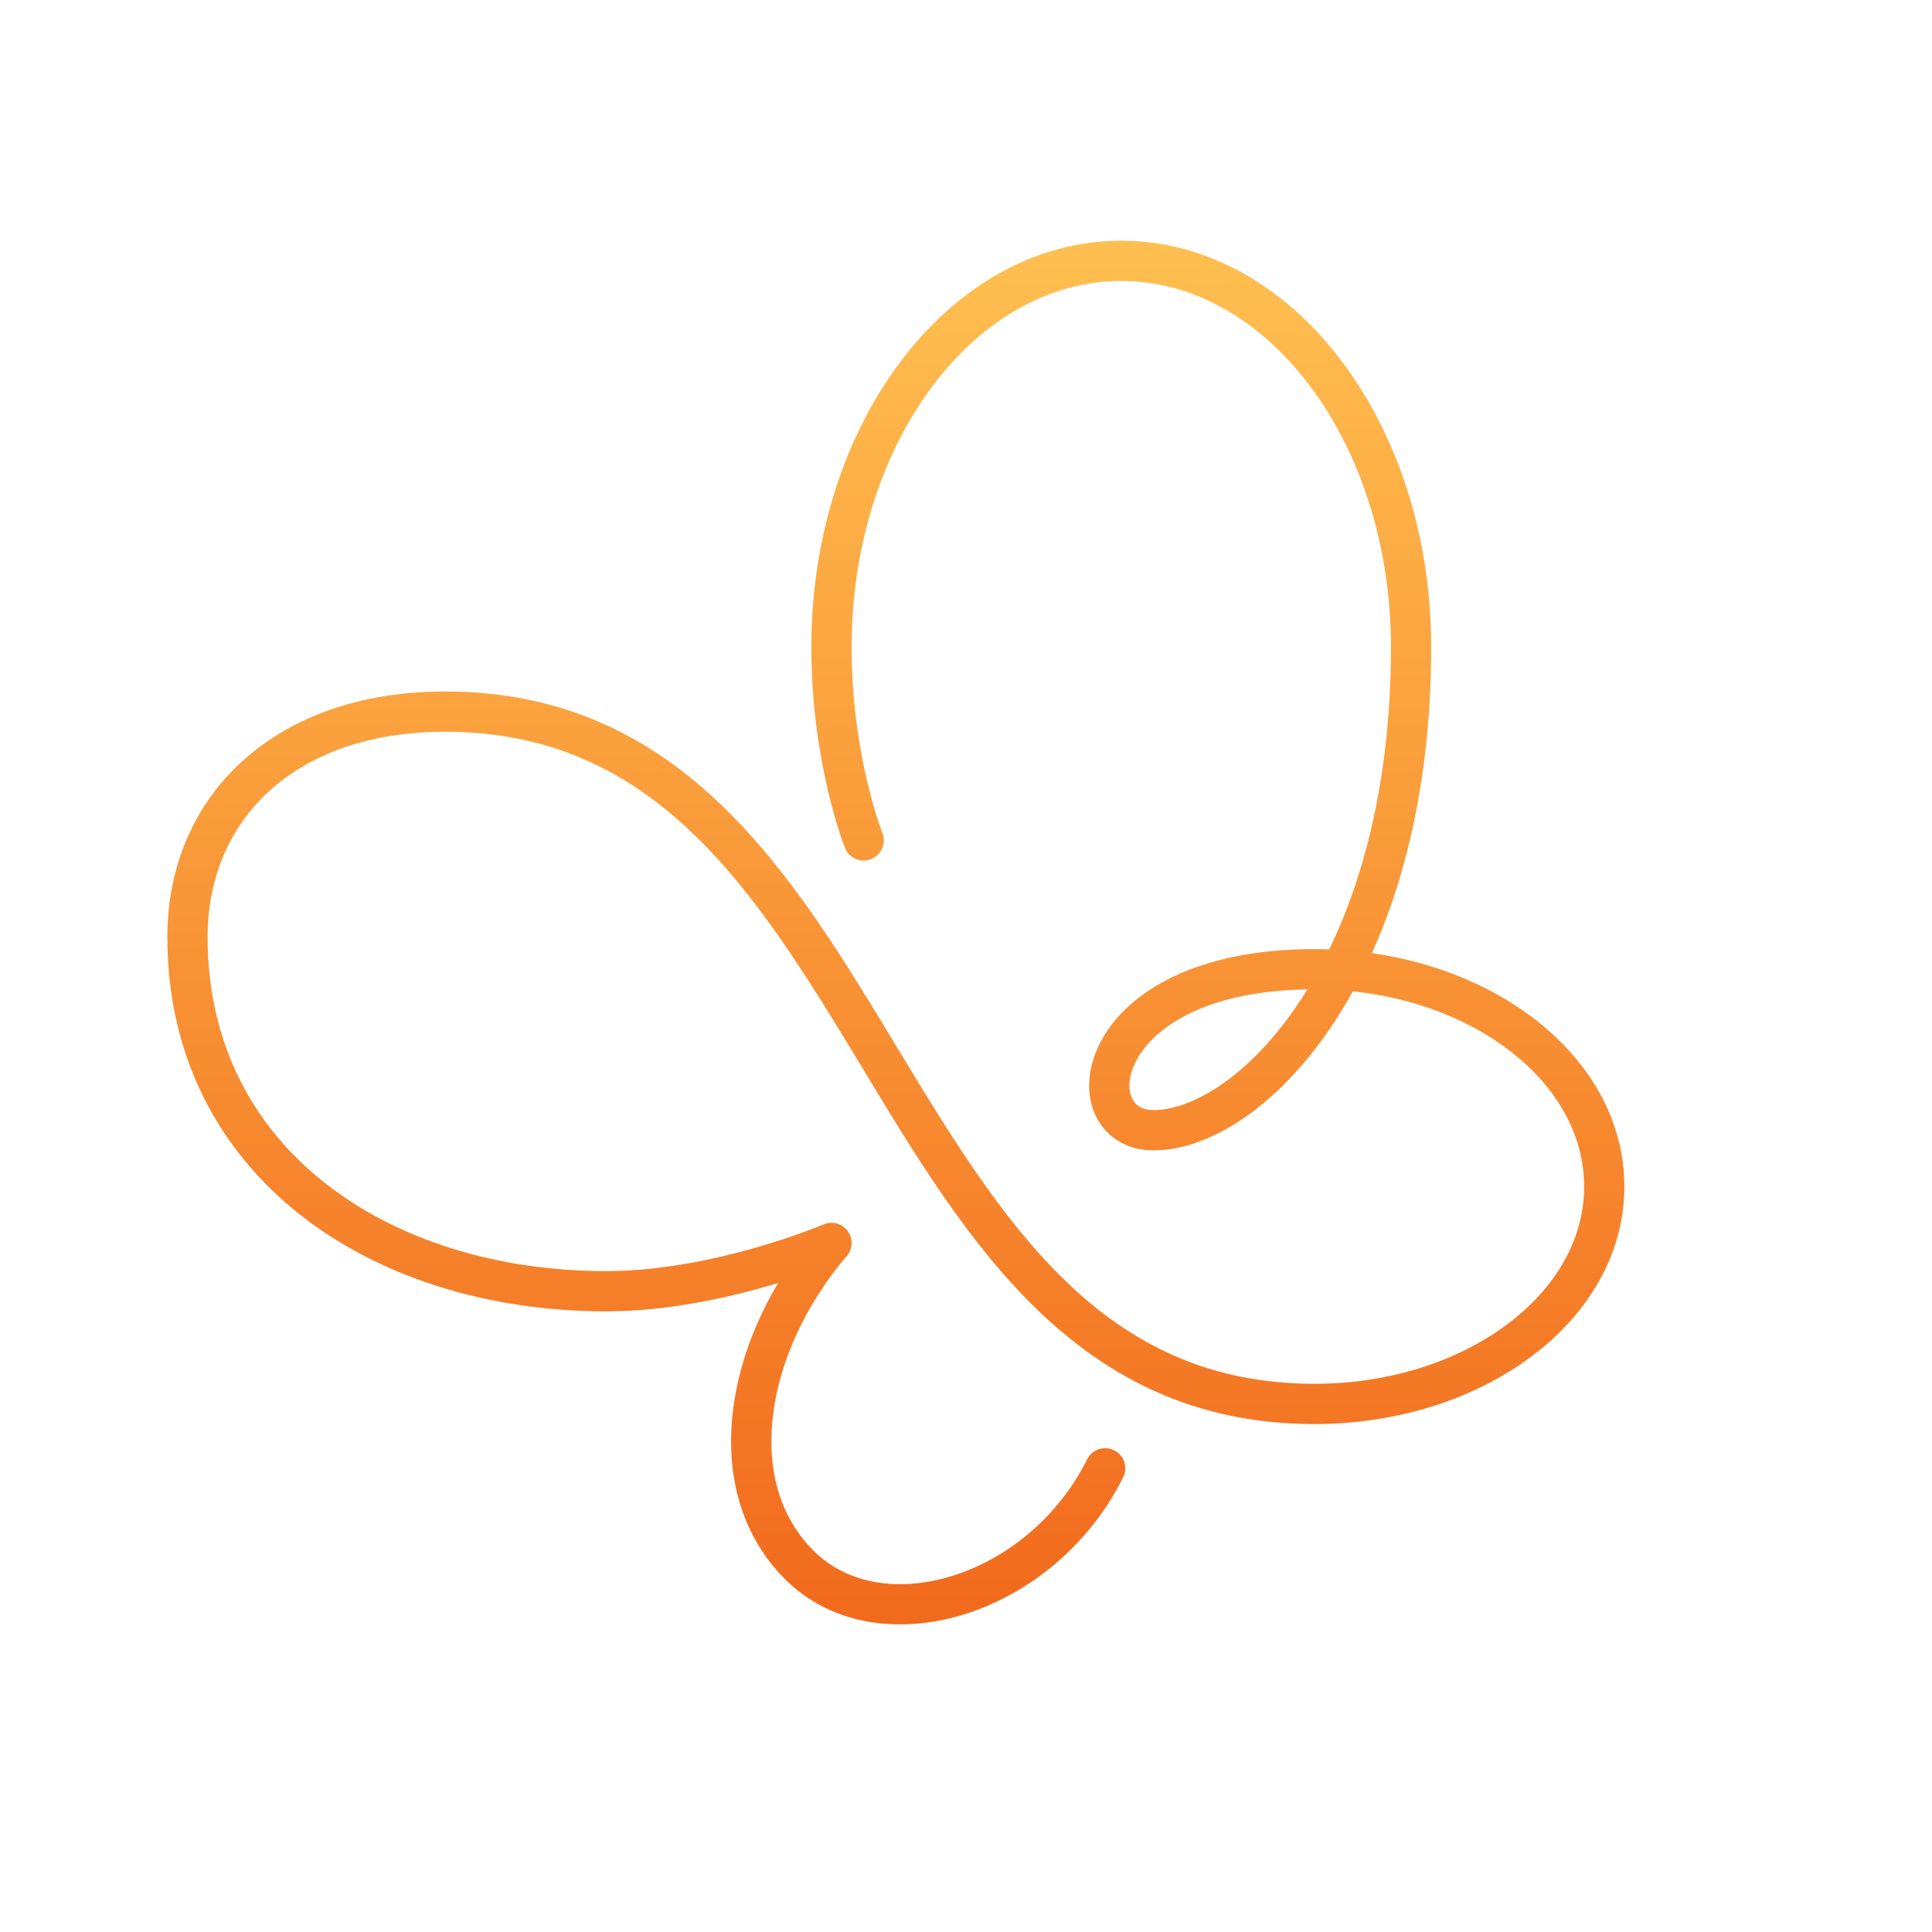 <svg width="120" height="120" viewBox="0 0 120 120" fill="none" xmlns="http://www.w3.org/2000/svg">
<path d="M69.762 91.759C70.071 91.142 69.821 90.391 69.203 90.082C68.586 89.773 67.835 90.023 67.526 90.641L69.762 91.759ZM51.644 77.2L52.594 78.012C52.972 77.571 52.995 76.927 52.651 76.459C52.307 75.991 51.686 75.822 51.152 76.051L51.644 77.2ZM52.484 52.664C52.74 53.305 53.468 53.617 54.108 53.361C54.749 53.104 55.061 52.377 54.805 51.736L52.484 52.664ZM67.526 90.641C65.682 94.329 62.456 96.855 59.149 97.881C55.83 98.911 52.61 98.398 50.528 96.316L48.76 98.084C51.679 101.002 55.958 101.489 59.89 100.269C63.832 99.045 67.606 96.071 69.762 91.759L67.526 90.641ZM50.528 96.316C48.367 94.155 47.595 91.127 48.022 87.809C48.449 84.481 50.081 80.952 52.594 78.012L50.694 76.388C47.907 79.648 46.039 83.619 45.542 87.491C45.043 91.373 45.922 95.245 48.76 98.084L50.528 96.316ZM51.644 77.2C51.152 76.051 51.152 76.051 51.152 76.051C51.152 76.051 51.152 76.051 51.152 76.051C51.152 76.051 51.152 76.051 51.152 76.051C51.152 76.051 51.151 76.051 51.15 76.052C51.148 76.053 51.144 76.055 51.138 76.057C51.127 76.062 51.109 76.069 51.085 76.079C51.037 76.099 50.963 76.129 50.866 76.168C50.671 76.246 50.381 76.359 50.01 76.495C49.268 76.768 48.204 77.133 46.926 77.498C44.358 78.232 40.982 78.95 37.644 78.95V81.45C41.306 81.45 44.931 80.668 47.613 79.902C48.96 79.517 50.083 79.132 50.872 78.842C51.267 78.697 51.579 78.576 51.794 78.49C51.902 78.447 51.985 78.412 52.043 78.388C52.072 78.376 52.094 78.367 52.11 78.36C52.118 78.357 52.124 78.354 52.128 78.353C52.131 78.352 52.132 78.351 52.134 78.35C52.135 78.35 52.135 78.35 52.136 78.349C52.136 78.349 52.136 78.349 52.136 78.349C52.136 78.349 52.137 78.349 51.644 77.2ZM37.644 78.95C30.869 78.95 24.658 77.013 20.169 73.469C15.708 69.947 12.894 64.803 12.894 58.2H10.394C10.394 65.597 13.581 71.453 18.62 75.431C23.631 79.387 30.42 81.45 37.644 81.45V78.95ZM12.894 58.2C12.894 54.527 14.264 51.371 16.735 49.125C19.213 46.872 22.894 45.45 27.644 45.45V42.95C22.395 42.95 18.075 44.528 15.053 47.275C12.024 50.029 10.394 53.873 10.394 58.2H12.894ZM27.644 45.45C40.836 45.45 46.997 55.469 53.575 66.347C59.997 76.969 66.836 88.45 81.644 88.45V85.95C68.453 85.95 62.291 75.931 55.714 65.053C49.291 54.431 42.453 42.95 27.644 42.95V45.45ZM81.644 88.45C86.837 88.45 91.606 86.878 95.105 84.264C98.605 81.649 100.894 77.933 100.894 73.7H98.394C98.394 76.967 96.633 80.001 93.609 82.261C90.583 84.522 86.351 85.95 81.644 85.95V88.45ZM100.894 73.7C100.894 69.467 98.605 65.751 95.105 63.136C91.606 60.522 86.837 58.95 81.644 58.95V61.45C86.351 61.45 90.583 62.878 93.609 65.139C96.633 67.399 98.394 70.433 98.394 73.7H100.894ZM81.644 58.95C74.382 58.95 70.098 61.554 68.424 64.598C67.599 66.098 67.405 67.75 67.975 69.118C68.571 70.549 69.92 71.45 71.644 71.45V68.95C70.868 68.95 70.468 68.601 70.282 68.157C70.071 67.65 70.065 66.802 70.615 65.802C71.69 63.846 74.907 61.45 81.644 61.45V58.95ZM71.644 71.45C75.261 71.45 79.593 68.535 82.942 63.381C86.342 58.151 88.894 50.406 88.894 40.2H86.394C86.394 49.994 83.946 57.249 80.846 62.019C77.696 66.865 74.027 68.95 71.644 68.95V71.45ZM88.894 40.2C88.894 33.305 86.796 27.035 83.356 22.461C79.915 17.887 75.075 14.95 69.644 14.95V17.45C74.114 17.45 78.273 19.863 81.358 23.964C84.442 28.065 86.394 33.795 86.394 40.2H88.894ZM69.644 14.95C64.214 14.95 59.373 17.887 55.933 22.461C52.492 27.035 50.394 33.305 50.394 40.2H52.894C52.894 33.795 54.846 28.065 57.931 23.964C61.016 19.863 65.175 17.45 69.644 17.45V14.95ZM50.394 40.2C50.394 43.817 50.911 46.914 51.428 49.111C51.686 50.211 51.946 51.088 52.143 51.695C52.241 51.999 52.324 52.235 52.384 52.399C52.413 52.48 52.437 52.544 52.454 52.588C52.463 52.611 52.469 52.628 52.474 52.641C52.477 52.647 52.479 52.652 52.48 52.656C52.481 52.658 52.482 52.66 52.483 52.661C52.483 52.662 52.483 52.662 52.483 52.663C52.483 52.663 52.483 52.663 52.483 52.664C52.484 52.664 52.484 52.664 53.644 52.2C54.805 51.736 54.805 51.736 54.805 51.736C54.805 51.736 54.805 51.736 54.805 51.737C54.805 51.737 54.805 51.737 54.805 51.737C54.805 51.737 54.805 51.737 54.805 51.736C54.805 51.736 54.804 51.733 54.803 51.73C54.8 51.723 54.796 51.712 54.789 51.696C54.777 51.664 54.758 51.613 54.733 51.544C54.683 51.407 54.61 51.198 54.521 50.924C54.343 50.375 54.102 49.564 53.861 48.539C53.378 46.486 52.894 43.583 52.894 40.2H50.394Z" fill="url(#paint0_linear_4_2994)"/>
<defs>
<linearGradient id="paint0_linear_4_2994" x1="55.644" y1="16.2" x2="55.644" y2="99.644" gradientUnits="userSpaceOnUse">
<stop stop-color="#FFBE4F"/>
<stop offset="1" stop-color="#F26B1D"/>
</linearGradient>
</defs>
</svg>
